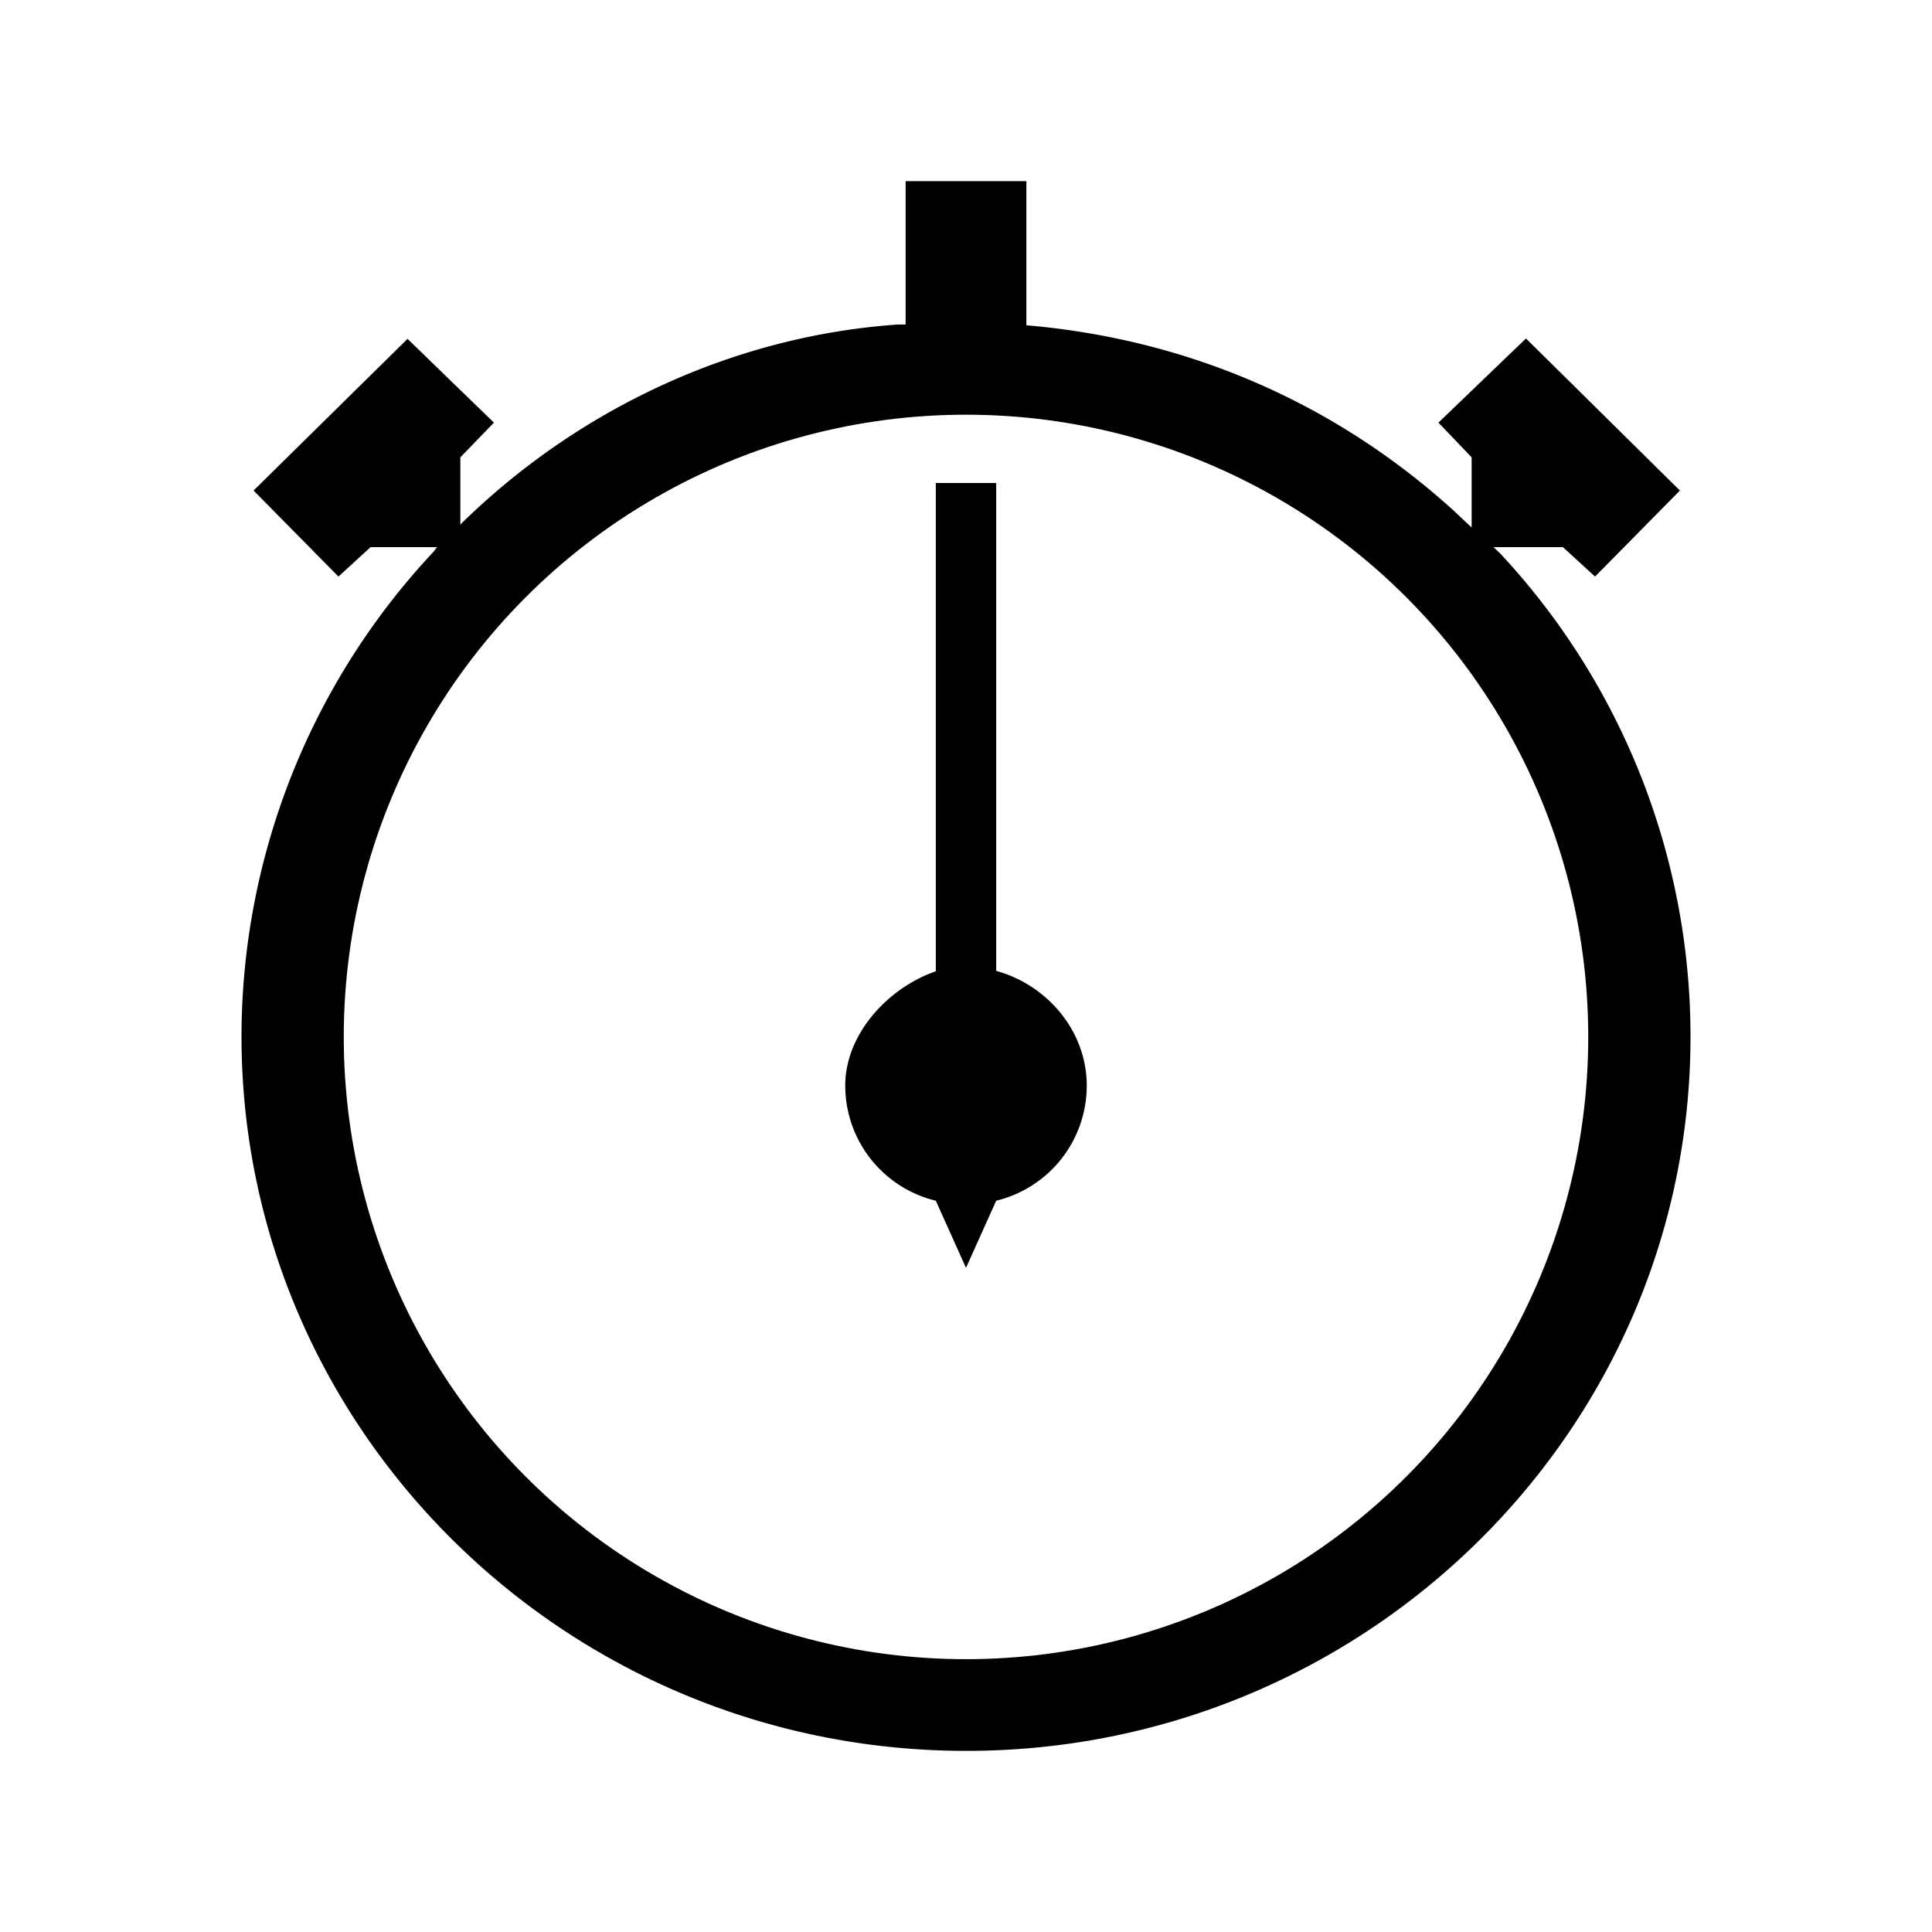 <svg id="Layer_1" data-name="Layer 1" xmlns="http://www.w3.org/2000/svg" viewBox="0 0 512 512"><defs><style>.cls-1{fill:none;stroke:#000;stroke-miterlimit:10;stroke-width:12px;}</style></defs><path d="M397.6,146.7l-1.8-1.7h18.4l8.5,7.8L445.2,130,404.4,89.7,381.2,112l8.8,9.2v18.6l-5-4.7c-31.3-28.3-70-45.2-113-48.9V48H240V86h-2c-43.7,3-85,22.5-116,53V121.2l8.9-9.2L108,89.8,67.2,130l22.5,22.8,8.5-7.8H116c-.3,0-.7.7-1,1.1A188.1,188.1,0,0,0,64,274.6C64,379,150.1,464,256.1,464,361.9,464,448,379.1,448,274.7A187.79,187.79,0,0,0,397.6,146.7Zm-141.3,299c-95.5,0-173.1-76.7-173.1-170.9s77.7-170.9,173.1-170.9,173.1,76.7,173.1,170.9S351.8,445.7,256.3,445.7Z"/><path d="M264,257.3V128H248V257.4c-12.5,4.3-24,16.5-24,30.3a31.37,31.37,0,0,0,24,30.5l8,17.8h0l8-17.8a31.37,31.37,0,0,0,24-30.5C288,273.2,277.5,261,264,257.3Z"/><circle class="cls-1" cx="256" cy="274.8" r="170.9"/></svg>
